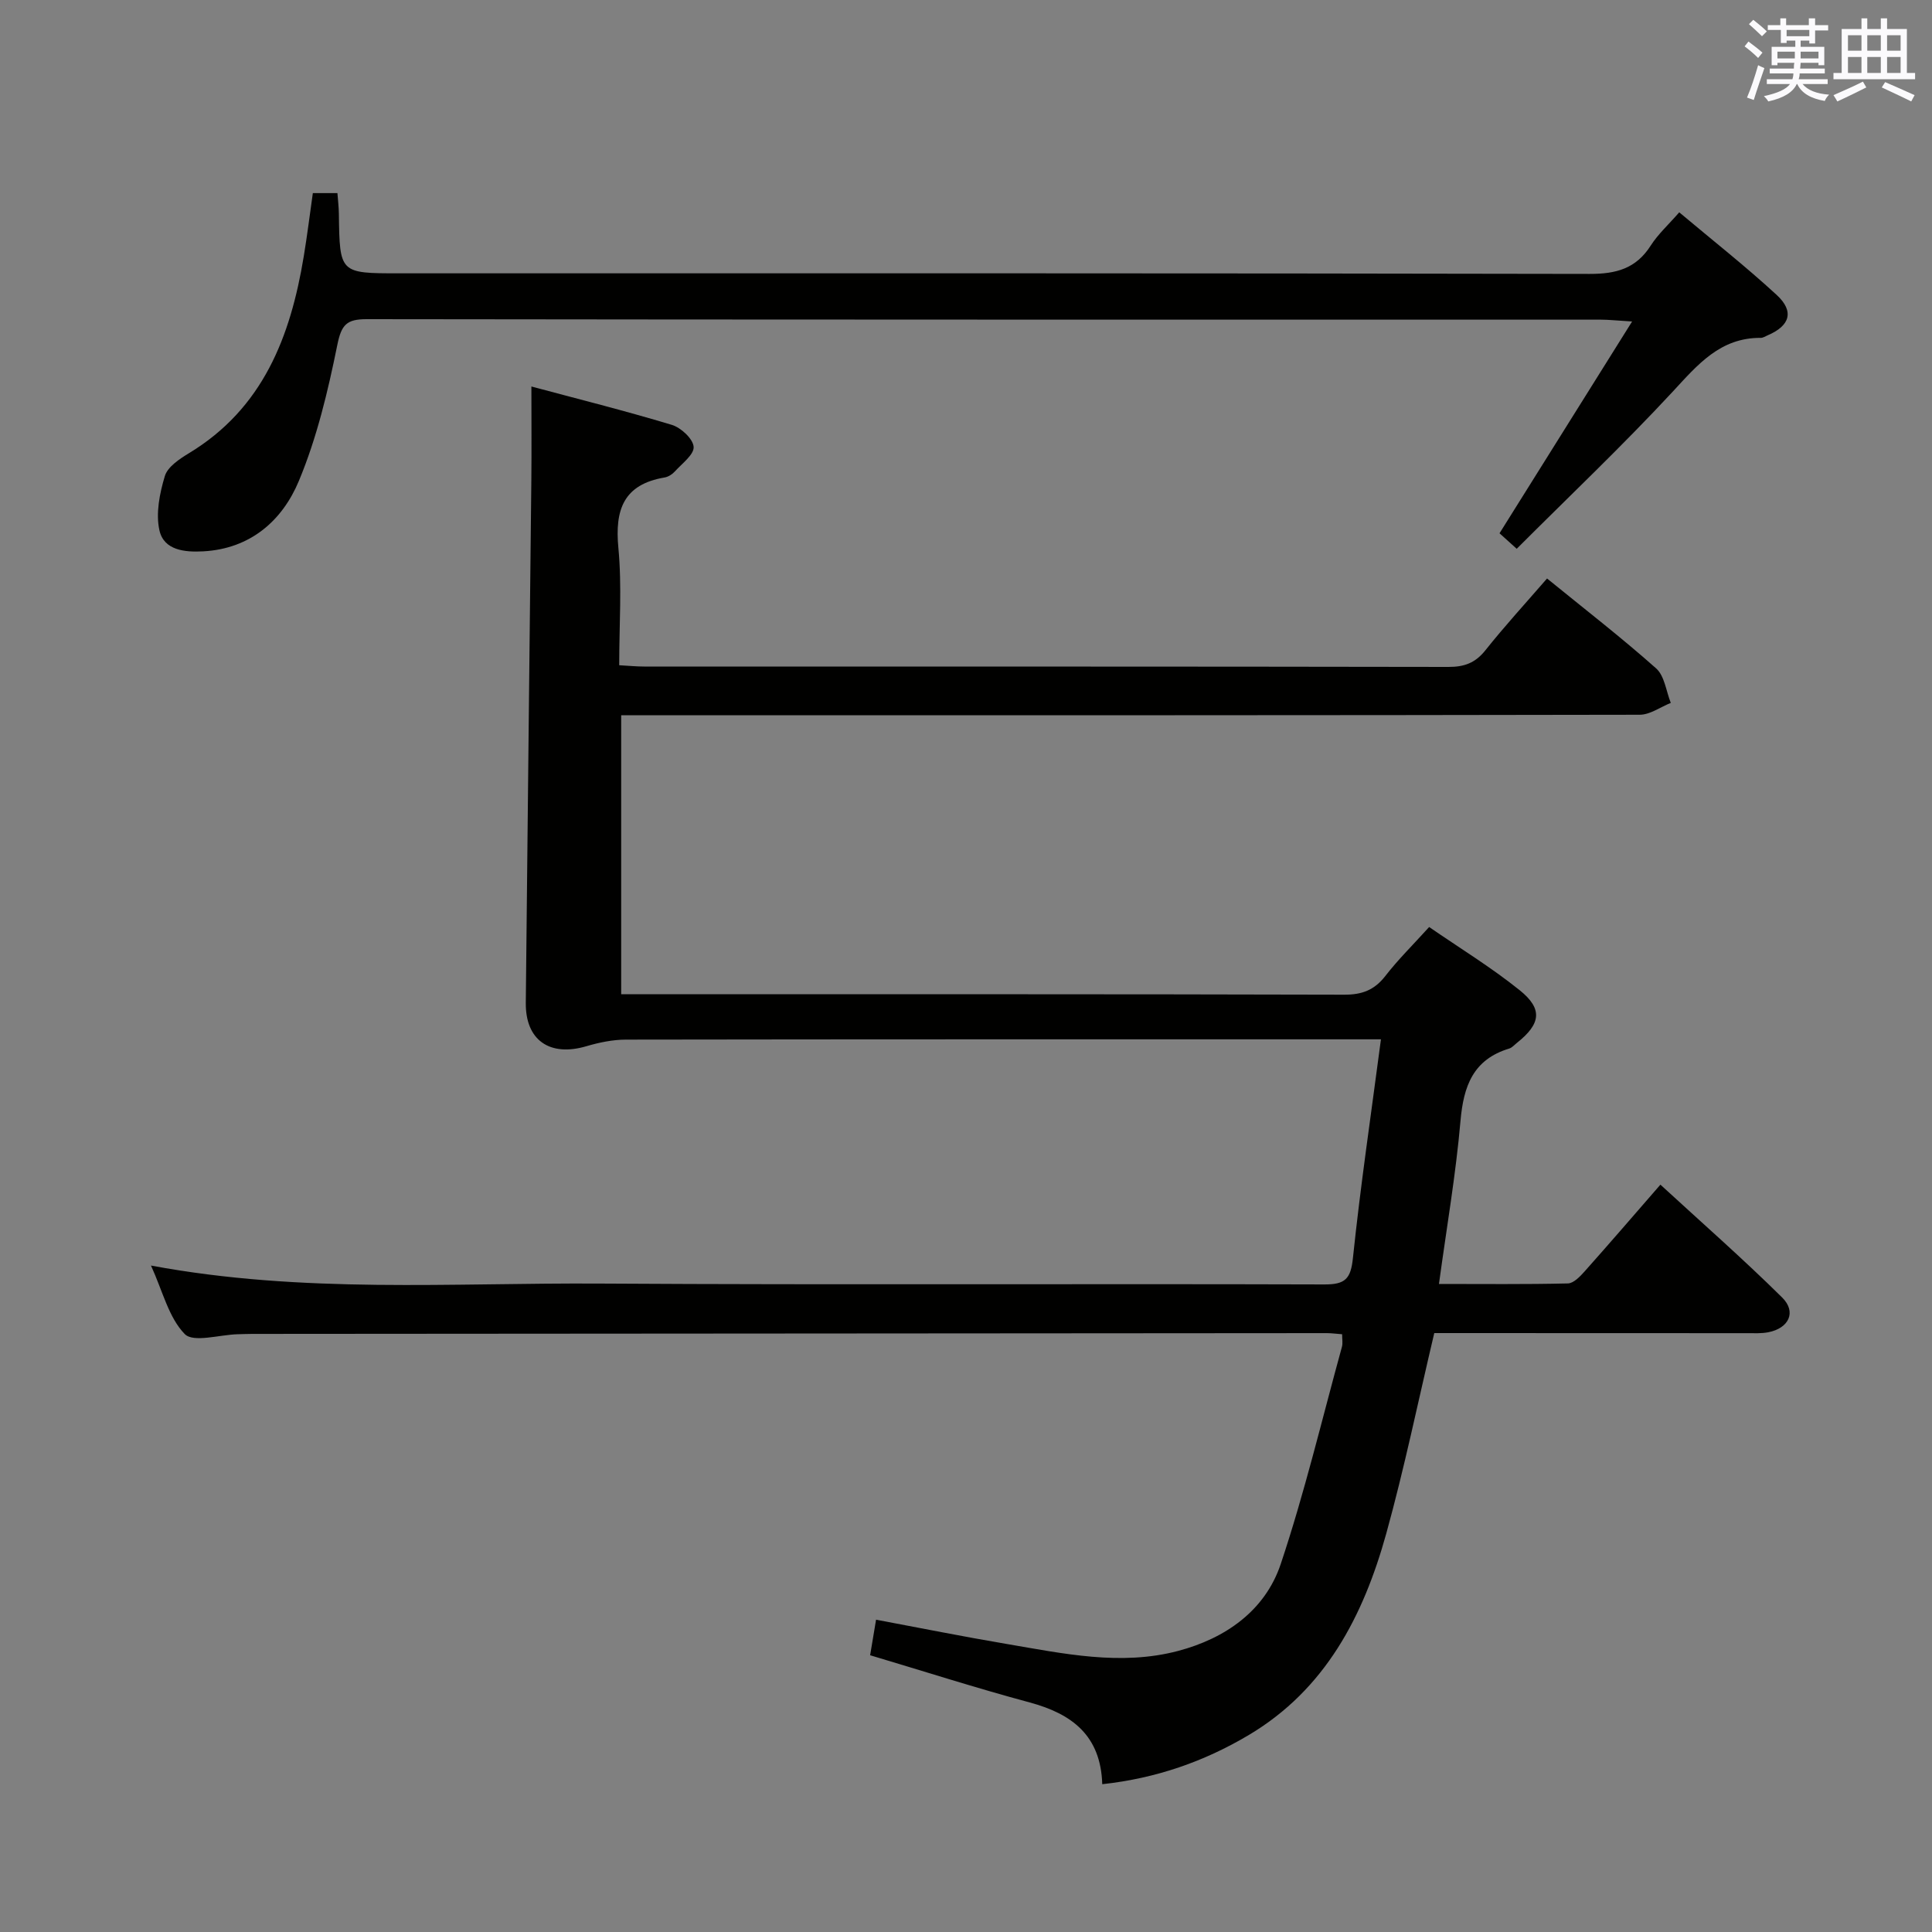 <svg enable-background="new 0 0 400 400" viewBox="0 0 400 400" xmlns="http://www.w3.org/2000/svg"><rect x="0" y="0" width="400" height="400" fill="#808080" stroke="none"/><path d="m277.87 276.24c-1.25-.09-2.21-.23-3.18-.23-74.16.05-148.33.1-222.49.16-1 0-2 .05-3 .07-3.77.1-9.16 1.79-10.95-.04-3.33-3.41-4.56-8.87-6.99-14.18 31.43 5.86 62.25 3.54 92.96 3.73 50 .3 100 .02 150 .18 4.33.01 5.44-1.18 5.89-5.48 1.55-14.84 3.74-29.61 5.8-45.27-2.46 0-4.37 0-6.28 0-50 0-100-.02-150 .06-2.75 0-5.58.59-8.23 1.37-7.57 2.23-12.62-1.23-12.54-8.98.35-36.14.78-72.29 1.15-108.43.06-6.11.01-12.22.01-19.18 9.43 2.53 19.32 5 29.06 7.94 1.9.57 4.4 2.88 4.53 4.55.12 1.6-2.42 3.47-3.9 5.11-.53.59-1.36 1.11-2.13 1.24-8.49 1.44-10.31 6.68-9.55 14.59.75 7.9.17 15.92.17 24.28 1.99.11 3.59.27 5.19.27 55.5.01 111-.02 166.5.08 3.28.01 5.56-.83 7.64-3.44 4.03-5.06 8.41-9.84 12.77-14.87 7.75 6.31 15.38 12.21 22.58 18.61 1.75 1.55 2.07 4.72 3.04 7.15-2.15.85-4.29 2.45-6.44 2.45-68.16.13-136.33.11-204.49.11-1.99 0-3.98 0-6.38 0v57.76h5.71c48 0 96-.04 144 .09 3.69.01 6.23-.96 8.49-3.86 2.64-3.41 5.74-6.46 9.08-10.15 6.31 4.35 12.84 8.34 18.75 13.09 4.84 3.89 4.36 6.97-.57 10.89-.52.41-1 .99-1.6 1.18-7.47 2.26-9.46 7.76-10.09 14.97-.96 11.05-2.86 22.03-4.46 33.77 9.18 0 17.95.1 26.7-.11 1.18-.03 2.51-1.43 3.45-2.48 5.09-5.71 10.08-11.51 15.7-17.97 8.54 7.85 17.12 15.37 25.21 23.37 3.02 2.99 1.39 6.36-2.88 7.19-1.45.28-2.98.19-4.48.19-19.86-.02-39.69-.02-59.52-.02-1.8 0-3.61 0-5.15 0-3.35 14.15-6.18 27.94-9.93 41.47-4.72 17.04-12.58 32.31-28.51 41.77-9.2 5.46-19.15 8.95-30.3 10.16-.31-10.08-6.26-14.56-15-16.92-11.04-2.97-21.95-6.47-33.06-9.78.4-2.41.77-4.64 1.23-7.36 9.14 1.71 18.02 3.5 26.95 5.01 11.79 2 23.69 4.6 35.57 1.46 9.74-2.57 18.02-8.29 21.27-18.02 4.93-14.74 8.53-29.93 12.66-44.93.21-.75.04-1.59.04-2.62z" fill="#010100"/><path d="m64.77 39.98h5.09c.11 1.45.28 2.87.3 4.3.17 12.31.16 12.31 12.48 12.31 82.17 0 164.33-.05 246.5.12 5.49.01 9.59-1.11 12.62-5.86 1.5-2.35 3.65-4.3 5.91-6.89 6.83 5.74 13.73 11.17 20.17 17.1 3.7 3.41 2.76 6.4-1.88 8.37-.46.19-.93.52-1.39.52-8.43-.06-13.08 5.55-18.28 11.17-10.29 11.09-21.29 21.52-32.27 32.5-1.74-1.57-2.9-2.61-3.56-3.21 9.08-14.5 17.93-28.65 27.45-43.85-3.32-.2-4.89-.38-6.46-.38-85.17-.01-170.33.02-255.5-.1-4.22-.01-5.27 1.16-6.12 5.37-1.93 9.53-4.22 19.17-7.95 28.11-3.42 8.22-10.03 14.06-19.8 14.59-3.83.21-8.14-.21-9.07-4.34-.79-3.52.04-7.67 1.12-11.25.58-1.91 3.02-3.53 4.96-4.71 15.37-9.29 21.06-24.16 23.8-40.77.7-4.23 1.23-8.51 1.88-13.1z" fill="#010100"/><g fill="#fbfafc"><path d="m361.2 9.6.8-1c.9.7 1.9 1.4 2.9 2.3l-.9 1.1c-1-1-2-1.8-2.8-2.4zm.5 10.6c.9-2.1 1.6-4.3 2.3-6.7.4.2.8.4 1.3.6-.7 2.1-1.5 4.3-2.2 6.6zm.4-15.2.9-.9c1 .8 2 1.6 2.8 2.4l-1 1c-.9-.9-1.8-1.7-2.7-2.5zm12.5-1.2h1.2v1.4h2.7v1.1h-2.7v2.7h-1.2v-.6h-1.8v1.3h4.9v3.8h-1.2v-.5h-3.7c0 .4-.1.9-.1 1.2h5.1v1h-5.2c0 .5-.1.9-.2 1.2h6v1h-5.2c1.1 1.3 2.9 2 5.5 2.2-.4.4-.7.8-.9 1.3-2.9-.5-4.8-1.6-5.7-3.5h-.1c-.8 1.7-2.7 2.9-5.9 3.6-.2-.4-.6-.8-.9-1.1 2.8-.6 4.6-1.4 5.4-2.5h-4.8v-1h5.3c.1-.3.2-.7.2-1.2h-4.9v-1h5c0-.4 0-.8.1-1.2h-3.5v.5h-1.2v-3.8h4.9v-1.3h-1.8v.5h-1.2v-2.7h-2.7v-1h2.6v-1.4h1.2v1.4h4.7v-1.4zm-6.6 8.3h3.6c0-.4 0-.9 0-1.4h-3.6zm1.9-4.6h4.7v-1.3h-4.7zm6.6 3.2h-3.7v1.4h3.7z"/><path d="m385.3 3.8h1.3v2.2h2.8v-2.2h1.3v2.2h4.1v9.1h1.7v1.3h-16.9v-1.3h1.7v-9.1h4.1v-2.2zm.4 13.1.7 1.2c-1.8.9-3.8 1.9-6 2.9-.2-.4-.5-.8-.8-1.3 2.3-1 4.3-1.9 6.1-2.8zm-3.1-6.4h2.8v-3.2h-2.8zm0 4.6h2.8v-3.3h-2.8zm4-4.6h2.8v-3.2h-2.8zm0 4.6h2.8v-3.3h-2.8zm3.7 1.9c2.1.9 4.1 1.8 6.1 2.7l-.7 1.3c-2.2-1.1-4.2-2-6.1-2.9zm3.2-9.7h-2.8v3.2h2.8zm-2.8 7.8h2.8v-3.3h-2.8z"/></g></svg>